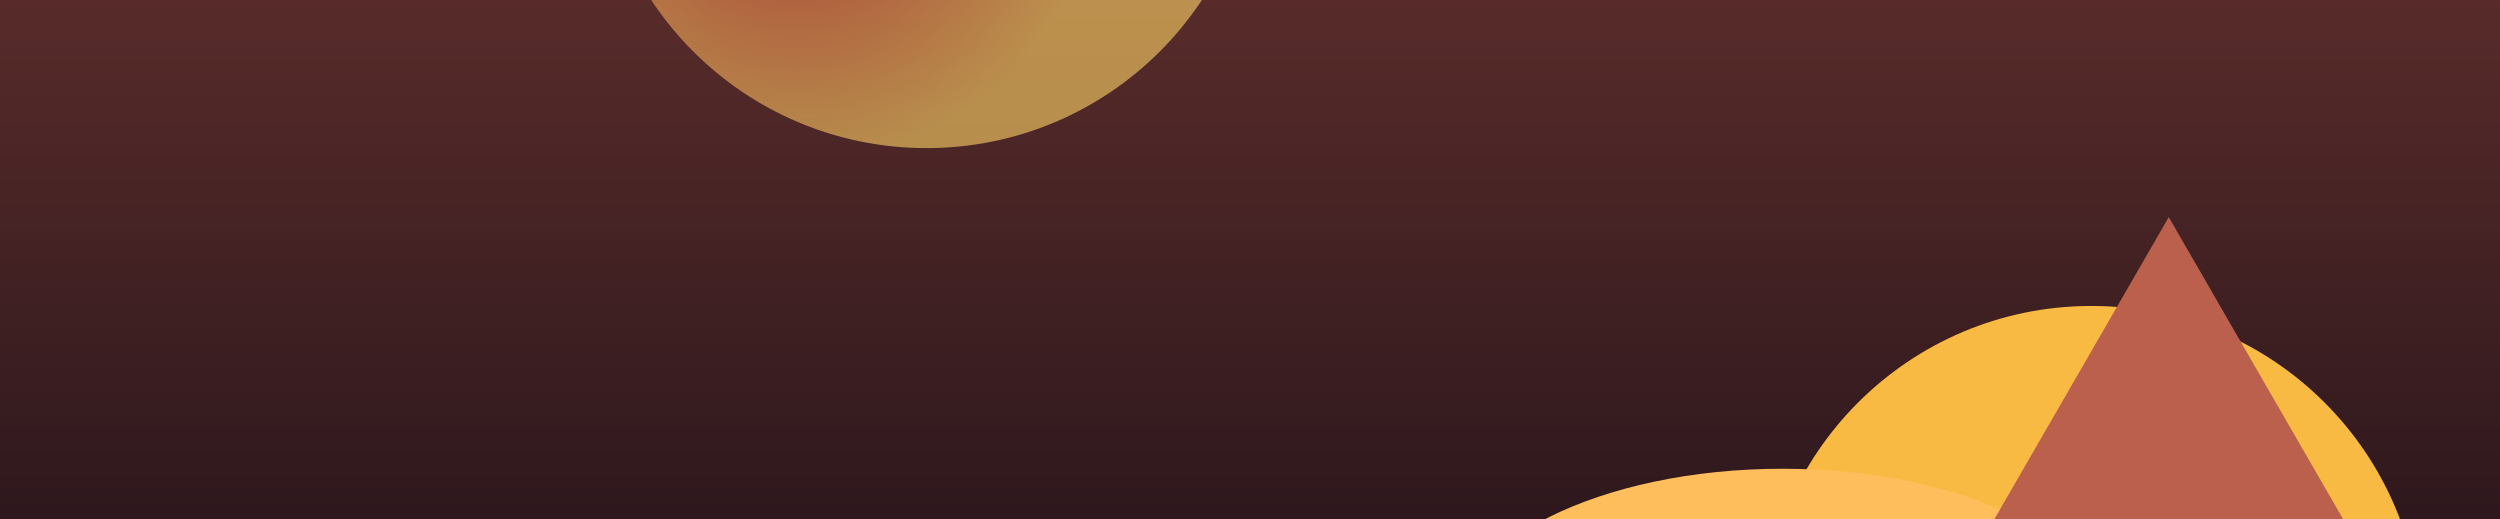 <svg width="1232" height="256" fill="none" xmlns="http://www.w3.org/2000/svg"><g clip-path="url(#a)"><path fill="url(#b)" d="M0 0h1232v256H0z"/><g filter="url(#c)"><circle cx="1030.6" cy="313.38" r="162.603" fill="#F8BA42"/></g><g filter="url(#d)"><ellipse cx="878.5" cy="312" rx="162.5" ry="81" fill="#FFBE5C"/></g><g filter="url(#e)"><path d="m1068.76 107 141.72 245.468H927.04L1068.76 107z" fill="#BB604D"/></g><g opacity=".6" filter="url(#f)"><circle cx="456.603" cy="-89.62" r="162.603" fill="url(#g)"/></g></g><defs><filter id="c" x="748" y="30.777" width="565.205" height="565.205" filterUnits="userSpaceOnUse" color-interpolation-filters="sRGB"><feFlood flood-opacity="0" result="BackgroundImageFix"/><feBlend in="SourceGraphic" in2="BackgroundImageFix" result="shape"/><feGaussianBlur stdDeviation="60" result="effect1_foregroundBlur_1085_152282"/></filter><filter id="d" x="596" y="111" width="565" height="402" filterUnits="userSpaceOnUse" color-interpolation-filters="sRGB"><feFlood flood-opacity="0" result="BackgroundImageFix"/><feBlend in="SourceGraphic" in2="BackgroundImageFix" result="shape"/><feGaussianBlur stdDeviation="60" result="effect1_foregroundBlur_1085_152282"/></filter><filter id="e" x="777.041" y="-43" width="583.442" height="545.468" filterUnits="userSpaceOnUse" color-interpolation-filters="sRGB"><feFlood flood-opacity="0" result="BackgroundImageFix"/><feBlend in="SourceGraphic" in2="BackgroundImageFix" result="shape"/><feGaussianBlur stdDeviation="75" result="effect1_foregroundBlur_1085_152282"/></filter><filter id="f" x="174" y="-372.223" width="565.206" height="565.205" filterUnits="userSpaceOnUse" color-interpolation-filters="sRGB"><feFlood flood-opacity="0" result="BackgroundImageFix"/><feBlend in="SourceGraphic" in2="BackgroundImageFix" result="shape"/><feGaussianBlur stdDeviation="60" result="effect1_foregroundBlur_1085_152282"/></filter><radialGradient id="g" cx="0" cy="0" r="1" gradientUnits="userSpaceOnUse" gradientTransform="matrix(-30.588 -150.547 148.381 -30.148 391.624 -73.428)"><stop offset=".255" stop-color="#E46A44"/><stop offset="1" stop-color="#FFD466"/></radialGradient><linearGradient id="b" x1="616" y1="0" x2="616" y2="256" gradientUnits="userSpaceOnUse"><stop stop-color="#582B2A"/><stop offset="1" stop-color="#2E181D"/></linearGradient><clipPath id="a"><path fill="#fff" d="M0 0h1232v256H0z"/></clipPath></defs></svg>